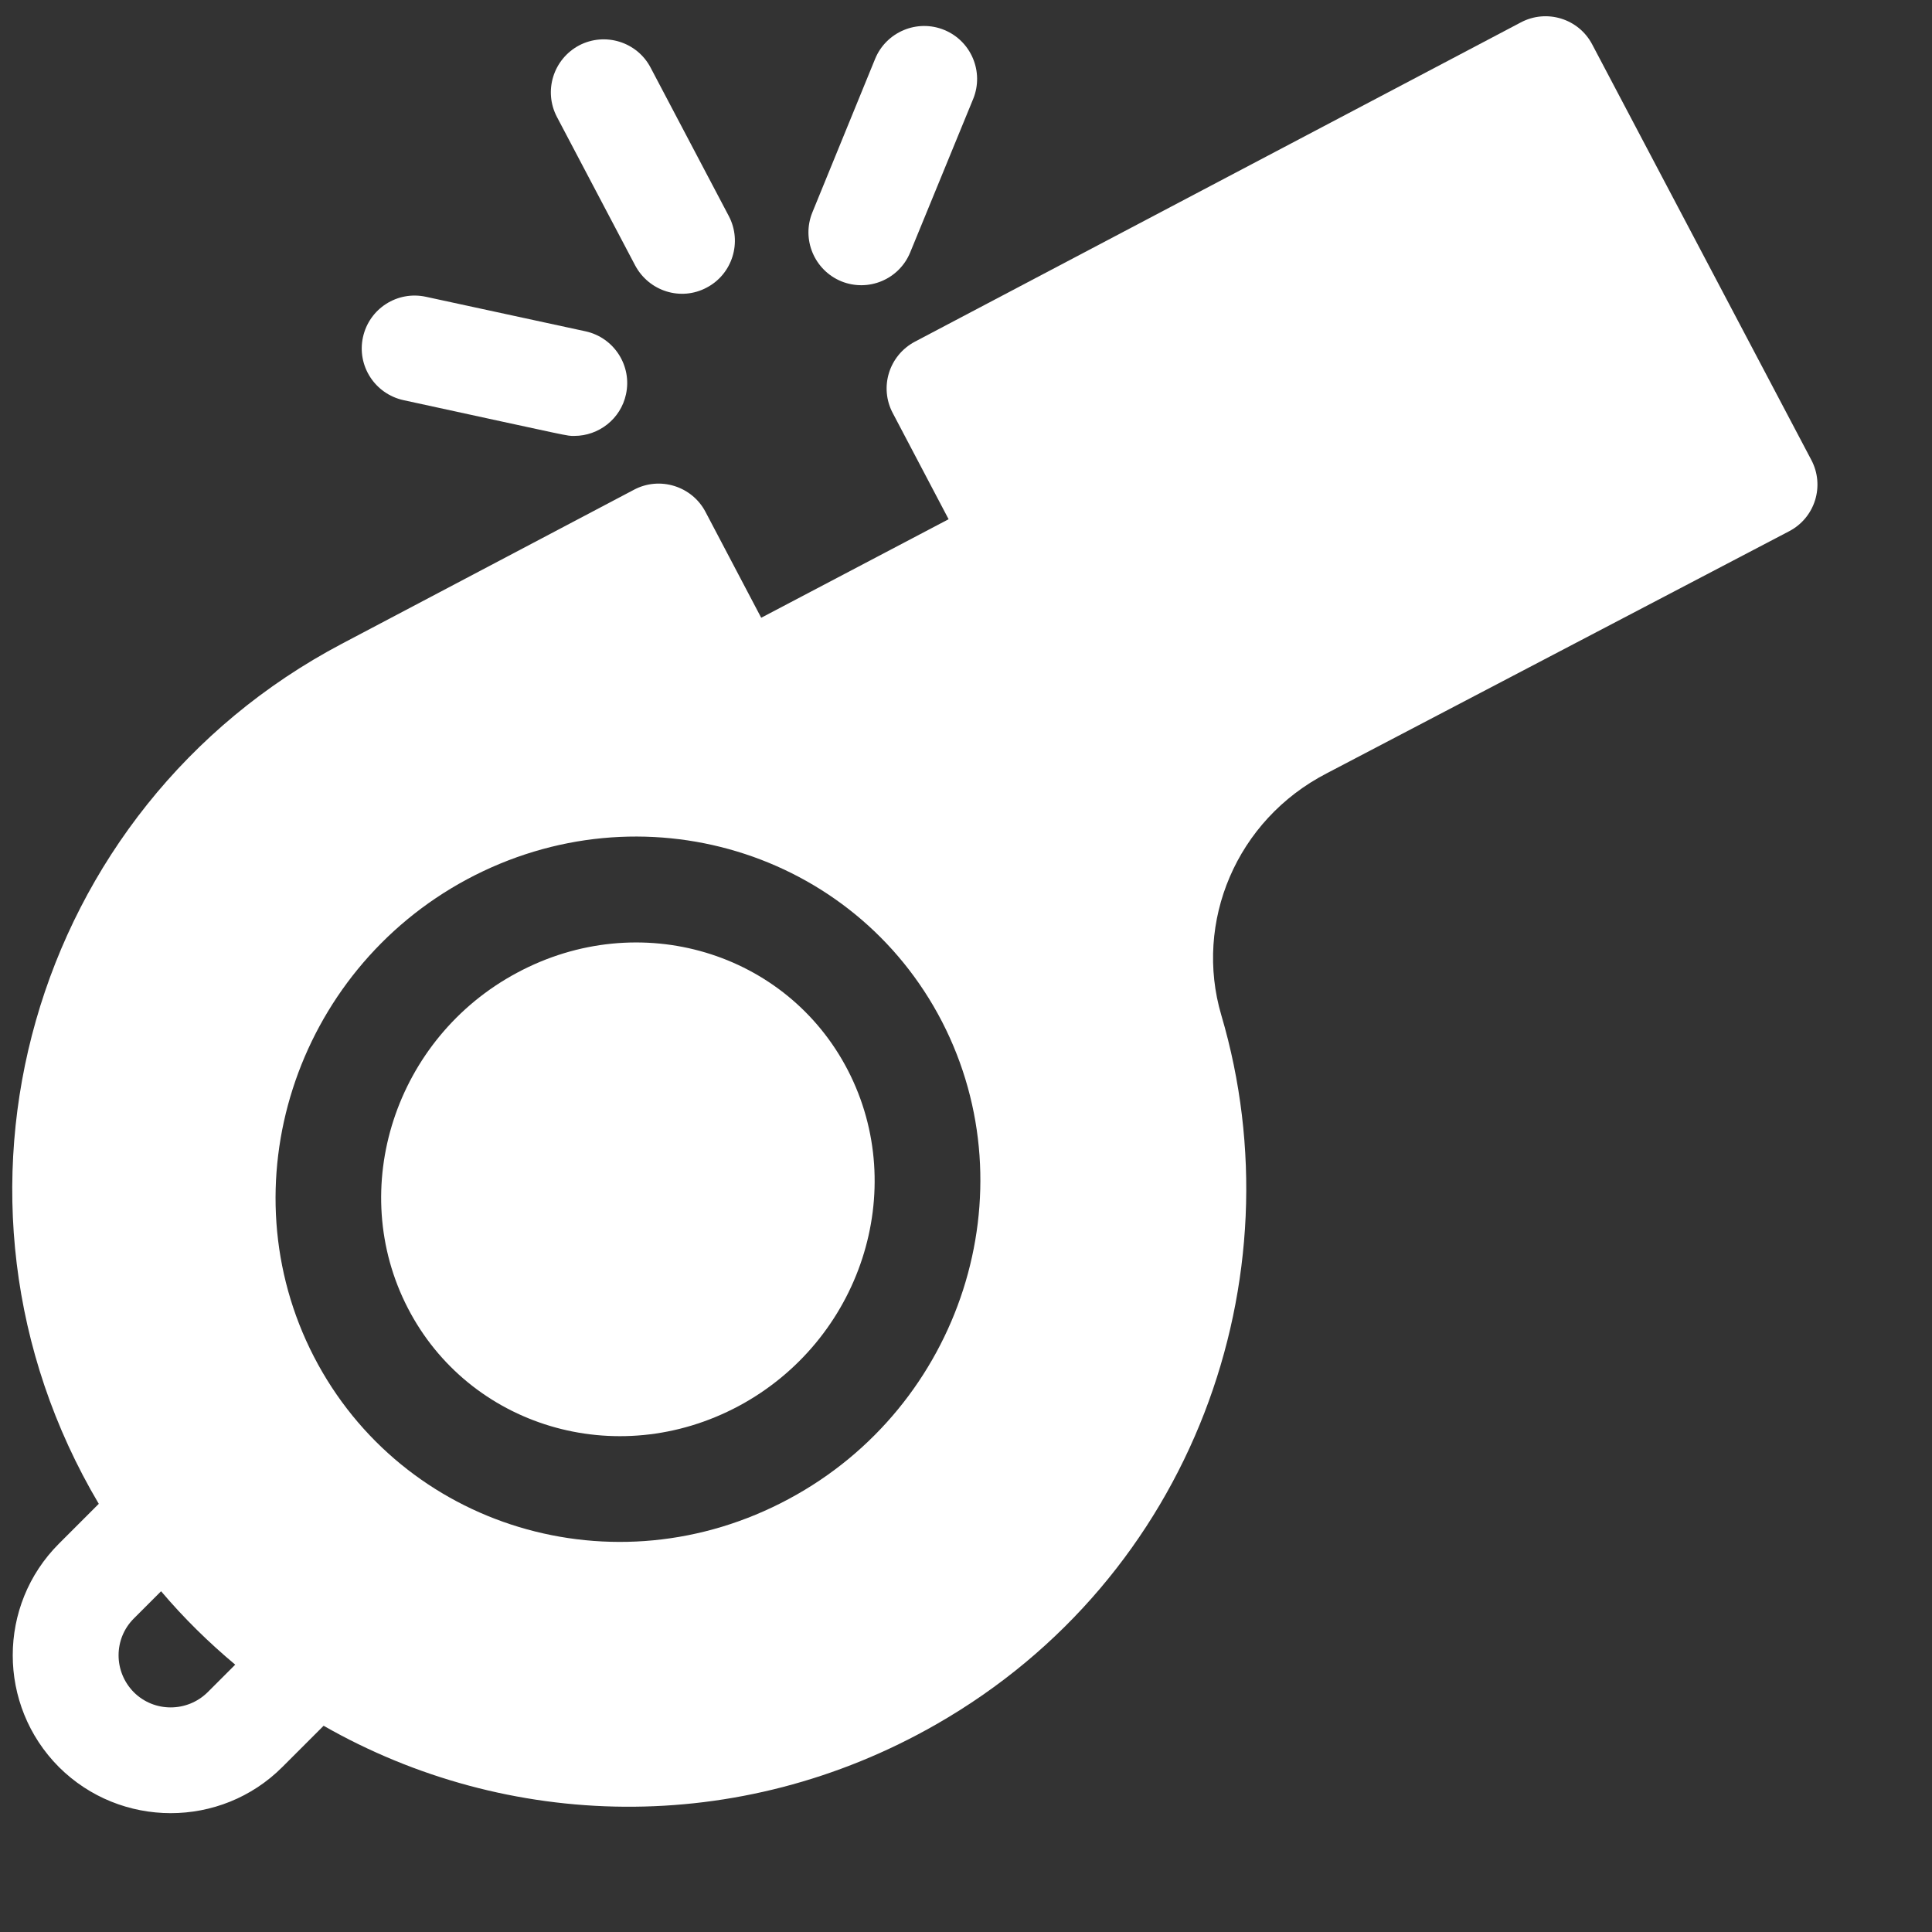 <svg width="8" height="8" viewBox="0 0 8 8" fill="none" xmlns="http://www.w3.org/2000/svg">
<rect x="0" y="0" width="8" height="8" fill="#333333" stroke="none"/>
<path d="M3.511 4.432C3.258 3.942 2.648 3.756 2.141 4.028C1.636 4.298 1.433 4.922 1.689 5.417C1.941 5.905 2.55 6.094 3.059 5.822C3.564 5.551 3.767 4.928 3.511 4.432Z" fill="white"/>
<path d="M7.5 1.904L6.593 0.184C6.537 0.077 6.404 0.036 6.297 0.093L3.788 1.415C3.681 1.472 3.64 1.604 3.697 1.711L3.928 2.15L3.152 2.558L2.921 2.119C2.865 2.013 2.732 1.971 2.625 2.028L1.415 2.666C0.128 3.345 -0.34 4.962 0.409 6.227L0.244 6.392C-0.011 6.647 -0.011 7.061 0.244 7.317C0.499 7.571 0.914 7.572 1.169 7.317L1.34 7.146C2.098 7.579 3.058 7.609 3.877 7.14C4.94 6.532 5.379 5.293 5.057 4.203C4.944 3.819 5.118 3.396 5.494 3.202L7.408 2.2C7.516 2.144 7.557 2.011 7.5 1.904ZM0.86 7.007C0.775 7.091 0.638 7.091 0.554 7.007C0.47 6.922 0.47 6.786 0.554 6.702L0.667 6.589C0.761 6.7 0.864 6.801 0.974 6.893L0.86 7.007ZM3.266 6.207C2.544 6.595 1.665 6.325 1.3 5.618C0.935 4.911 1.22 4.024 1.934 3.641C2.657 3.254 3.536 3.524 3.901 4.231V4.231C4.265 4.938 3.981 5.824 3.266 6.207Z" fill="white"/>
<path d="M2.63 1.099C2.687 1.206 2.819 1.248 2.926 1.191C3.033 1.135 3.074 1.002 3.018 0.895L2.694 0.28C2.638 0.173 2.505 0.132 2.398 0.188C2.291 0.245 2.25 0.377 2.306 0.484L2.63 1.099Z" fill="white"/>
<path d="M1.671 1.657C2.39 1.813 2.345 1.805 2.378 1.805C2.479 1.805 2.57 1.735 2.592 1.633C2.618 1.515 2.543 1.398 2.425 1.372L1.764 1.229C1.645 1.203 1.529 1.278 1.503 1.396C1.477 1.514 1.552 1.631 1.671 1.657Z" fill="white"/>
<path d="M3.484 1.165C3.596 1.21 3.723 1.157 3.769 1.045L4.03 0.409C4.075 0.298 4.022 0.17 3.91 0.124C3.798 0.078 3.67 0.132 3.624 0.243L3.364 0.879C3.318 0.991 3.372 1.119 3.484 1.165Z" fill="white"/>
</svg>
